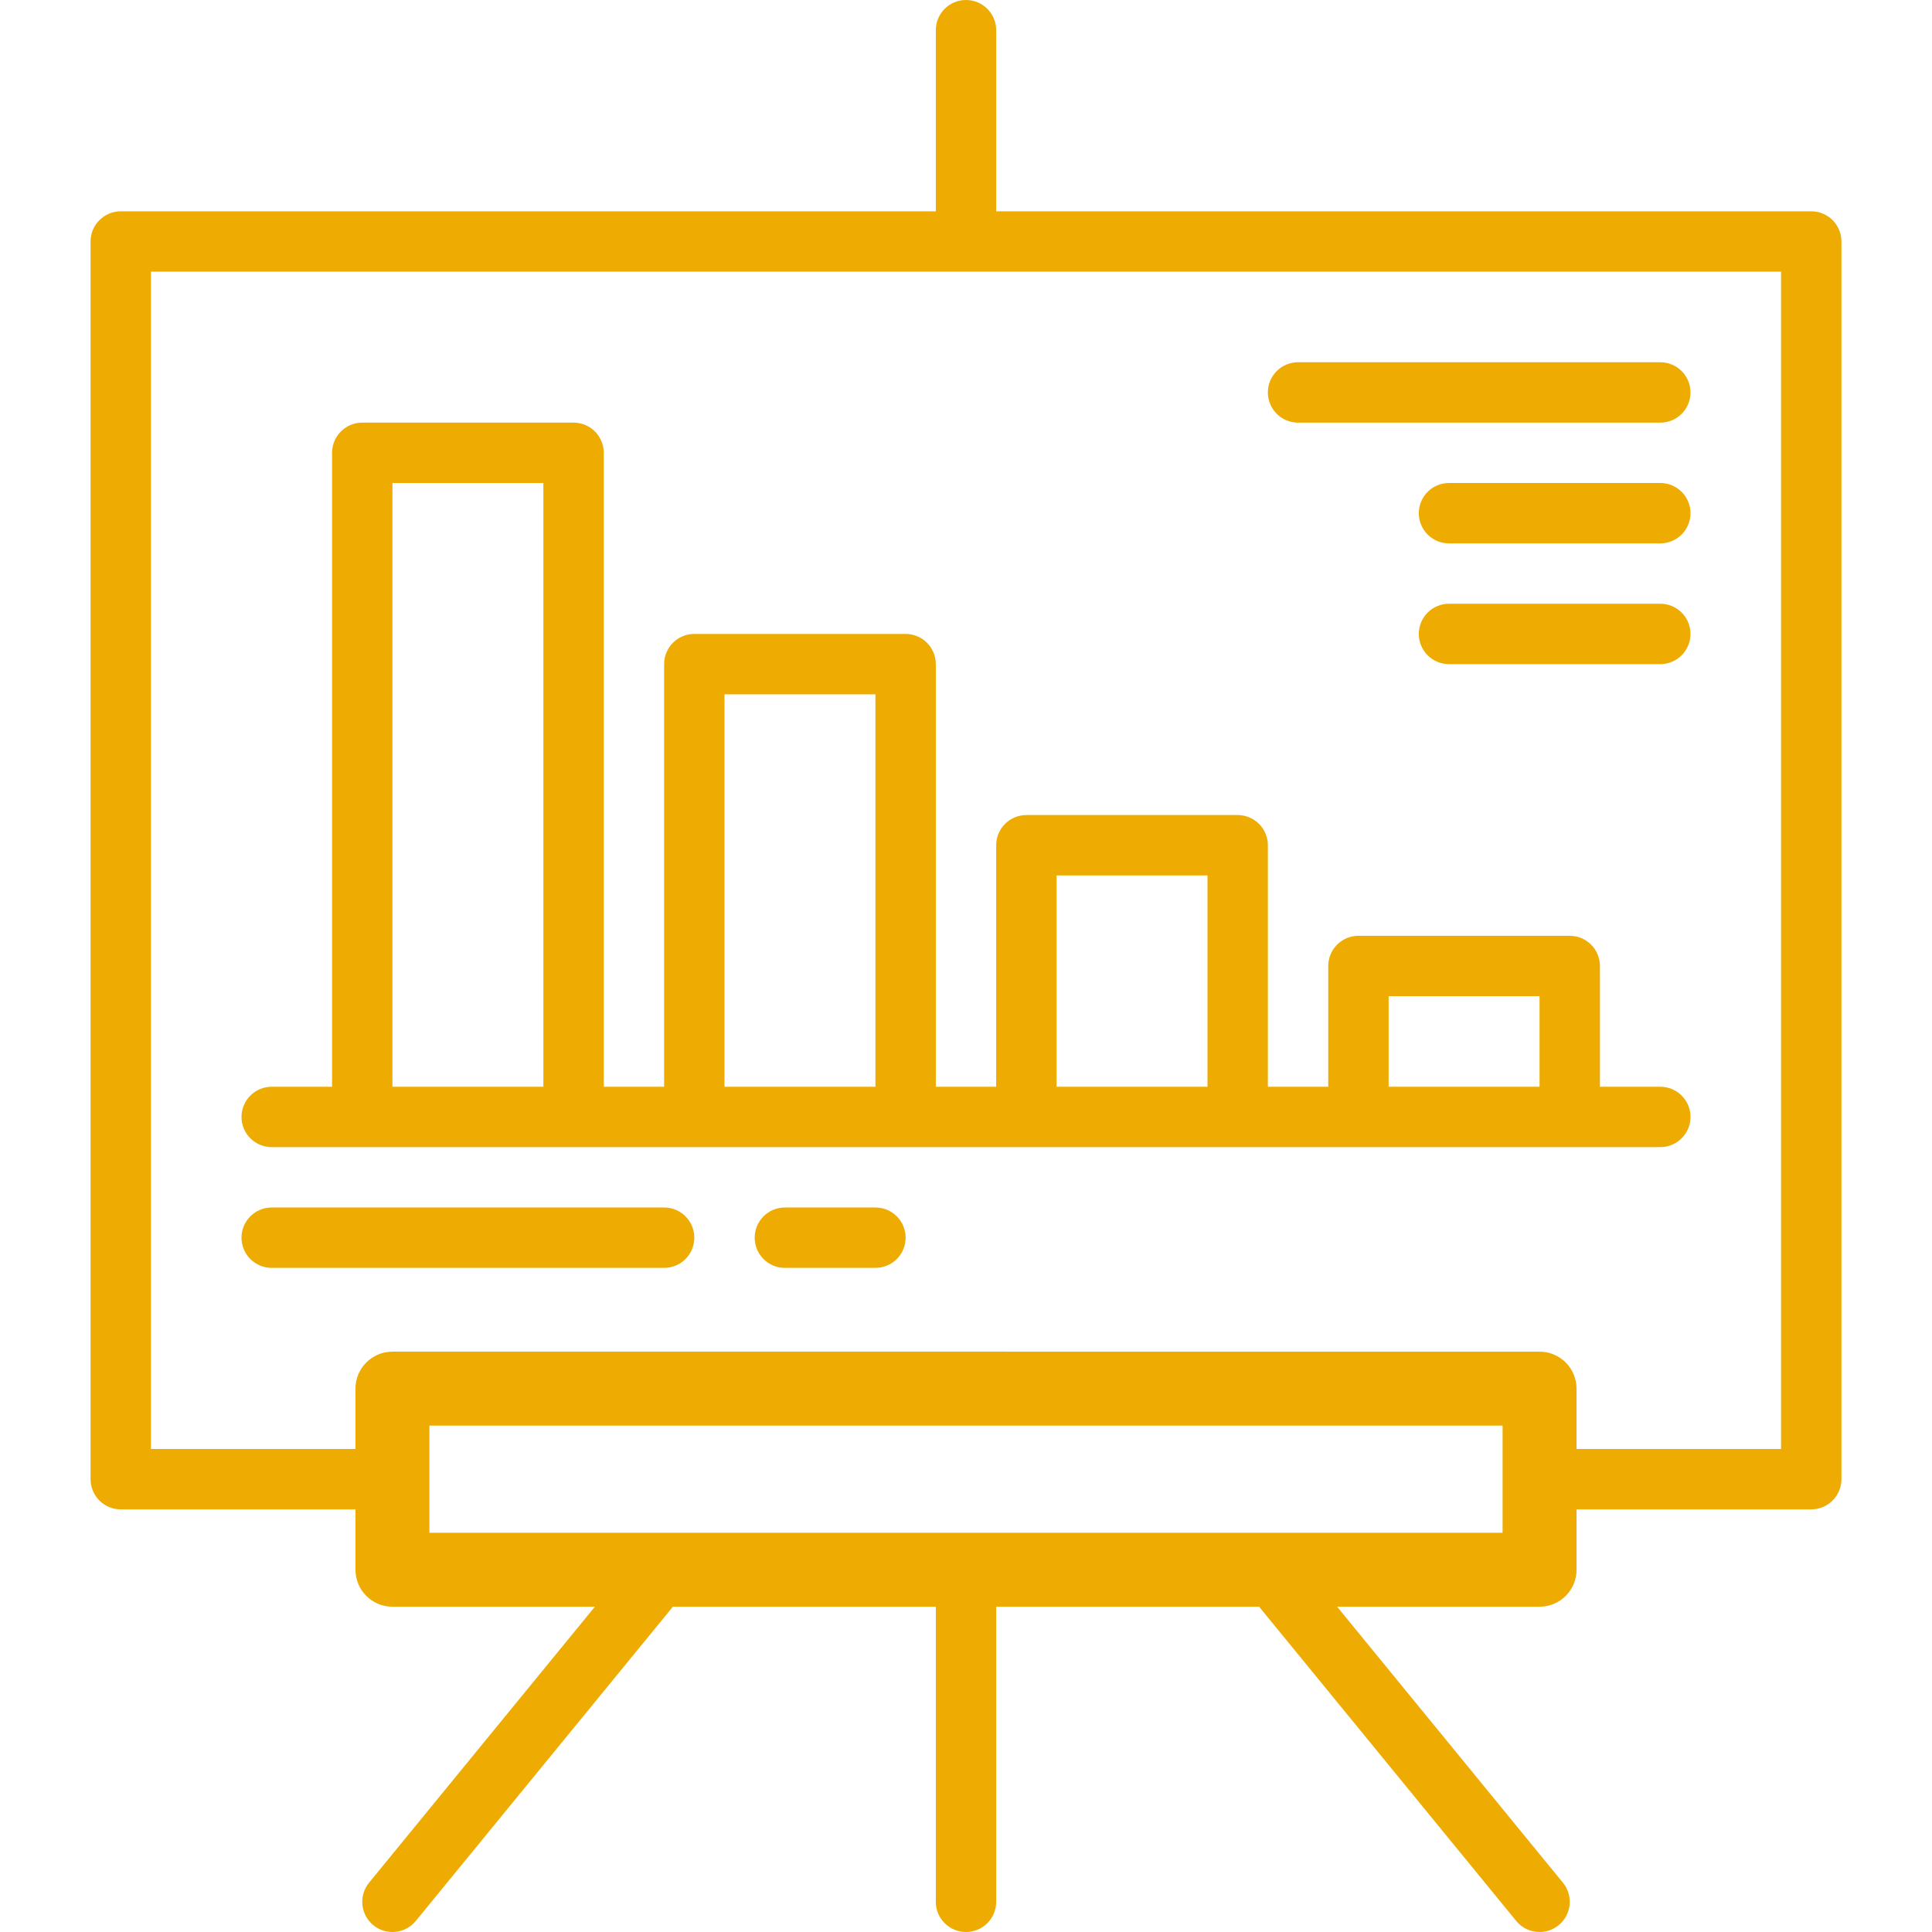 <?xml version="1.0" encoding="iso-8859-1"?>
<!-- Uploaded to: SVG Repo, www.svgrepo.com, Generator: SVG Repo Mixer Tools -->
<svg fill="#eeac02" height="800px" width="800px" version="1.1" id="Layer_1" xmlns="http://www.w3.org/2000/svg" xmlns:xlink="http://www.w3.org/1999/xlink" 
	 viewBox="0 0 490.001 490.001" xml:space="preserve">
<g>
	<g>
		<g>
			<path d="M459.374,53.594H252.657V7.657C252.657,3.429,249.228,0,245,0c-4.228,0-7.657,3.429-7.657,7.657v45.937H30.625
				c-4.228,0-7.657,3.429-7.657,7.657v313.905c0,4.228,3.429,7.657,7.657,7.657h59.529v15.312c0,5.179,4.198,9.377,9.377,9.377
				h51.342l-57.268,69.994c-2.678,3.273-2.195,8.096,1.078,10.774c1.422,1.164,3.139,1.731,4.843,1.731
				c2.217,0,4.417-0.958,5.931-2.809l65.201-79.69h66.685v74.842c0,4.228,3.429,7.657,7.657,7.657c4.228,0,7.657-3.429,7.657-7.657
				v-74.842h66.685l65.201,79.69c1.514,1.85,3.713,2.809,5.931,2.809c1.705,0,3.421-0.567,4.843-1.731
				c3.272-2.677,3.755-7.501,1.078-10.774l-57.268-69.994h51.342c5.179,0,9.377-4.198,9.377-9.377v-15.312h59.529
				c4.228,0,7.657-3.429,7.657-7.657V61.25C467.031,57.022,463.602,53.594,459.374,53.594z M381.092,388.748h-0.001H108.909v-27.184
				h272.183V388.748z M399.844,367.499v-15.311c0-5.179-4.198-9.377-9.377-9.377H99.532c-5.179,0-9.377,4.198-9.377,9.377v15.311
				H38.282V68.907h413.435v298.592H399.844z"/>
			<path d="M421.093,275.625h-15.311V245c0-4.228-3.429-7.657-7.657-7.657h-53.594c-4.228,0-7.656,3.429-7.656,7.657v30.625h-15.311
				v-61.25c0-4.228-3.429-7.657-7.657-7.657h-53.594c-4.228,0-7.657,3.429-7.657,7.657v61.25h-15.312V168.438
				c0-4.228-3.429-7.657-7.657-7.657h-53.594c-4.228,0-7.657,3.429-7.657,7.657v107.187h-15.311v-160.78
				c0-4.228-3.429-7.657-7.657-7.657H91.875c-4.228,0-7.657,3.429-7.657,7.657v160.78H68.907c-4.228,0-7.657,3.429-7.657,7.657
				s3.429,7.657,7.657,7.657h352.186c4.228,0,7.657-3.429,7.657-7.657C428.75,279.054,425.321,275.625,421.093,275.625z
				 M137.812,275.625h-38.28V122.501h38.28V275.625z M222.031,275.625h-38.28v-99.53h38.28V275.625z M306.249,275.625h-38.28
				v-53.593h38.28V275.625z M390.468,275.625h-38.28v-22.968h38.28V275.625z"/>
			<path d="M329.219,107.189h91.874c4.228,0,7.657-3.429,7.657-7.657c0-4.228-3.429-7.657-7.657-7.657h-91.874
				c-4.228,0-7.657,3.429-7.657,7.657C321.562,103.76,324.991,107.189,329.219,107.189z"/>
			<path d="M421.093,122.5H367.5c-4.228,0-7.656,3.429-7.656,7.657c0,4.228,3.429,7.657,7.656,7.657h53.593
				c4.228,0,7.657-3.429,7.657-7.657C428.75,125.929,425.321,122.5,421.093,122.5z"/>
			<path d="M421.093,153.125H367.5c-4.228,0-7.656,3.429-7.656,7.657c0,4.228,3.429,7.657,7.656,7.657h53.593
				c4.228,0,7.657-3.428,7.657-7.657S425.321,153.125,421.093,153.125z"/>
			<path d="M168.438,306.25H68.907c-4.228,0-7.657,3.429-7.657,7.657s3.429,7.656,7.657,7.656h99.531
				c4.228,0,7.657-3.429,7.657-7.656C176.095,309.678,172.666,306.25,168.438,306.25z"/>
			<path d="M222.031,306.25h-22.968c-4.228,0-7.657,3.429-7.657,7.657s3.429,7.656,7.657,7.656h22.968
				c4.228,0,7.657-3.429,7.657-7.656C229.688,309.678,226.259,306.25,222.031,306.25z"/>
		</g>
	</g>
</g>
</svg>